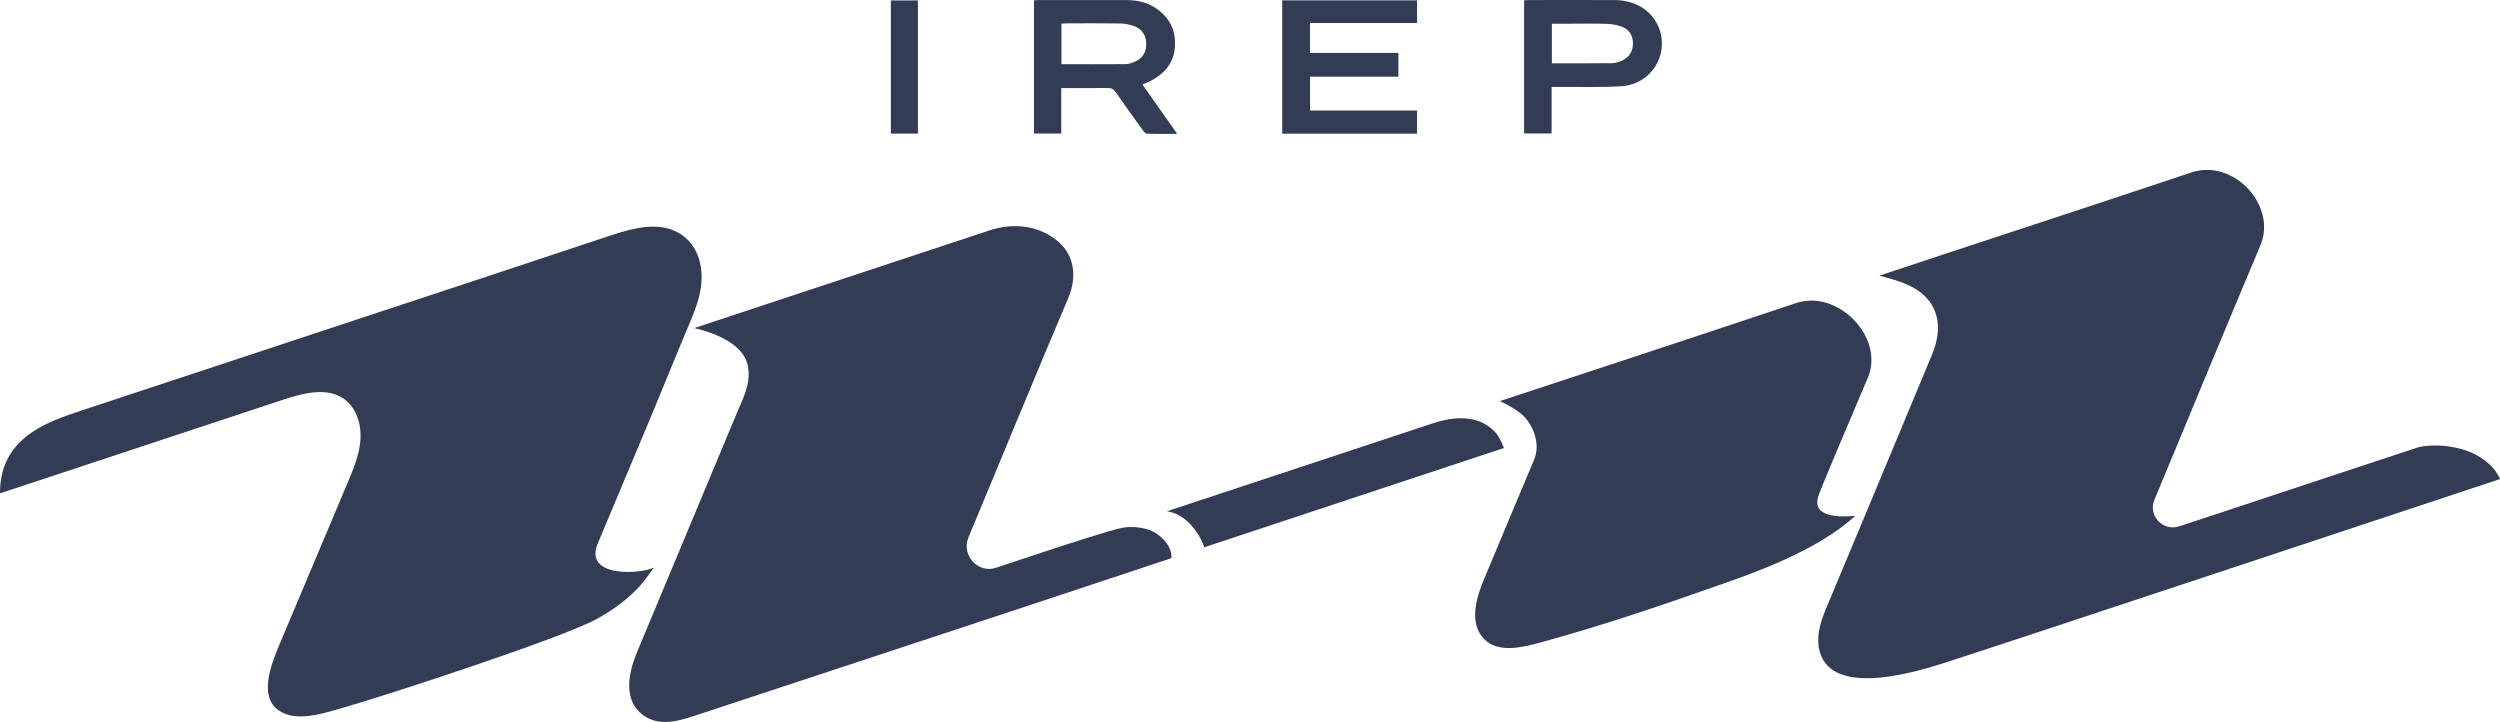 <?xml version="1.0" encoding="UTF-8"?><svg id="_レイヤー_2" xmlns="http://www.w3.org/2000/svg" width="751.049" height="216.895" viewBox="0 0 751.049 216.895"><g id="_レイヤー_1-2"><g><path d="m539.551,91.057c-35.757,11.965-85.641,28.328-88.955,29.438.142.058,5.114,2.373,7.221,4.589,3.005,3.161,4.963,8.456,3.083,12.953-5.028,12.027-10.111,24.031-15.105,36.072-2.236,5.391-4.639,13.021.085,17.888,4.167,4.292,11.494,2.509,16.876,1.033,18.352-5.032,34.287-10.437,53.45-17.167,8.748-3.072,29.387-10.009,41.145-20.888-5.061.44-13.131.446-11.059-5.973.818-2.534,8.207-19.9,14.844-35.511,5.122-12.047-8.927-26.67-21.585-22.434Z" style="fill:#323c55;"/><path d="m726.701,134.307c-.399.085-56.985,18.851-57.083,18.883-4.989,1.612-9.897,3.288-14.88,4.922-4.914,1.612-9.494-3.174-7.513-7.95,8.636-20.828,25.939-62.521,31.827-76.401,5.112-12.053-8.092-26.195-20.746-21.948-30.083,10.095-73.279,24.167-93.723,31.002,4.685,1.302,12.611,2.91,16.017,9.228,2.598,4.819,1.678,10.02-.221,14.601-10.111,24.395-31.51,75.496-31.525,75.532-1.639,3.914-3.181,8.106-2.429,12.422,2.582,14.828,27.144,7.803,35.881,5.133,8.669-2.649,168.651-55.788,168.732-55.815.164-.054-1.37-2.449-1.455-2.558-1.626-2.098-3.806-3.725-6.155-4.921-4.78-2.434-11.552-3.226-16.726-2.131Z" style="fill:#323c55;"/><g><path d="m310.625.087c.629-.029,1.172-.074,1.714-.074,8.675-.004,17.351-.018,26.026.005,3.108.009,6.105.62,8.732,2.348,4.264,2.805,6.284,6.842,5.858,11.908-.417,4.958-3.418,8.141-7.731,10.25-.594.29-1.217.519-2.02.858,3.449,4.896,6.842,9.711,10.455,14.84-3.256,0-6.169.04-9.078-.045-.413-.012-.898-.564-1.196-.976-2.766-3.823-5.53-7.649-8.218-11.526-.651-.939-1.367-1.255-2.477-1.242-4.55.054-9.101.022-13.868.022v13.653h-8.196V.087Zm8.259,19.207c6.595,0,12.987.022,19.378-.028.805-.006,1.638-.312,2.405-.613,2.438-.958,3.678-2.814,3.689-5.39.011-2.548-1.215-4.537-3.647-5.415-1.333-.481-2.805-.778-4.22-.802-5.339-.091-10.681-.039-16.022-.033-.489.001-.978.051-1.583.085v12.195Z" style="fill:#323c55;"/><path d="m420.108,23.034h-26.551v10.168h32.156v6.945h-40.506V.107h40.499v6.811h-32.168v8.984h26.57v7.131Z" style="fill:#323c55;"/><path d="m466.135,26.124v13.975h-8.273V.117c.475-.036.95-.102,1.425-.102,8.566-.006,17.131-.031,25.697.004,6.449.027,11.489,3.263,13.459,8.539,3.004,8.044-2.452,16.722-11.232,17.333-5.979.416-12.004.179-18.008.232-.942.008-1.884.001-3.068.001Zm.081-7.107c6.145,0,12.136.038,18.126-.037,1.014-.013,2.088-.371,3.02-.812,2.148-1.017,3.247-2.8,3.212-5.193-.034-2.335-1.146-4.104-3.297-4.933-1.414-.545-3-.832-4.52-.879-3.828-.12-7.663-.04-11.495-.04-1.651,0-3.301,0-5.047,0v11.894Z" style="fill:#323c55;"/><path d="m275.761,40.139h-8.13V.13h8.13v40.009Z" style="fill:#323c55;"/></g><path d="m183.056,70.868c-52.772,17.567-105.626,34.895-158.416,52.402-5.516,1.829-11.138,3.735-15.835,7.157C2.729,134.856-.052,140.832.001,148.212c28.273-9.352,56.302-18.628,84.589-27.981,6.234-2.061,13.696-4.167,18.955-.234,3.61,2.7,5.046,7.571,4.743,12.069-.303,4.498-2.078,8.747-3.83,12.901-7.792,18.474-12.666,30.084-20.458,48.558-2.044,4.846-6.029,14.411-1.34,18.995,4.822,4.715,13.065,2.187,18.902.535,14.726-4.17,67.418-21.441,77.68-27.082,12.705-6.984,15.894-14.057,17.241-15.487-4.212,2.066-21.204,3.074-16.907-7.205,4.859-11.624,9.747-23.237,14.621-34.855,4.535-10.808,8.788-21.445,13.352-32.24,1.357-3.21,2.579-6.617,3.045-10.071.705-5.226-.506-10.908-4.407-14.457-6.5-5.912-15.729-3.253-23.131-.789Z" style="fill:#323c55;"/><path d="m337.221,158.549c-4.018.789-18.185,5.457-22.1,6.748-3.9,1.286-15.022,4.97-15.965,5.283-5.37,1.78-10.413-3.852-8.233-9.072,8.46-20.26,20.401-49.423,29.983-71.914,2.63-6.173,2.091-12.882-3.329-17.292-5.813-4.729-13.393-5.376-20.331-3.081-14.53,4.806-88.674,29.332-88.674,29.332,7.85,1.885,15.2,5.489,16.181,11.774.806,5.168-1.631,9.545-3.452,13.907-9.912,23.745-19.825,47.491-29.737,71.236-1.286,3.08-5.956,14.244,1.982,19.606,4.617,3.118,10.141,1.602,14.752.077,47.921-15.842,95.734-31.529,143.614-47.475.219-3.179-2.258-5.976-4.78-7.564-2.71-1.706-7.117-2.113-9.91-1.565Z" style="fill:#323c55;"/><path d="m451.785,134.595s-1.099-3.218-2.736-4.92c-5.27-5.478-13.003-4.33-18.379-2.572-7.926,2.591-80.101,26.479-80.092,26.489,6.648.967,10.5,8.306,11.199,10.823,29.88-9.884,90.008-29.82,90.008-29.82Z" style="fill:#323c55;"/></g></g></svg>